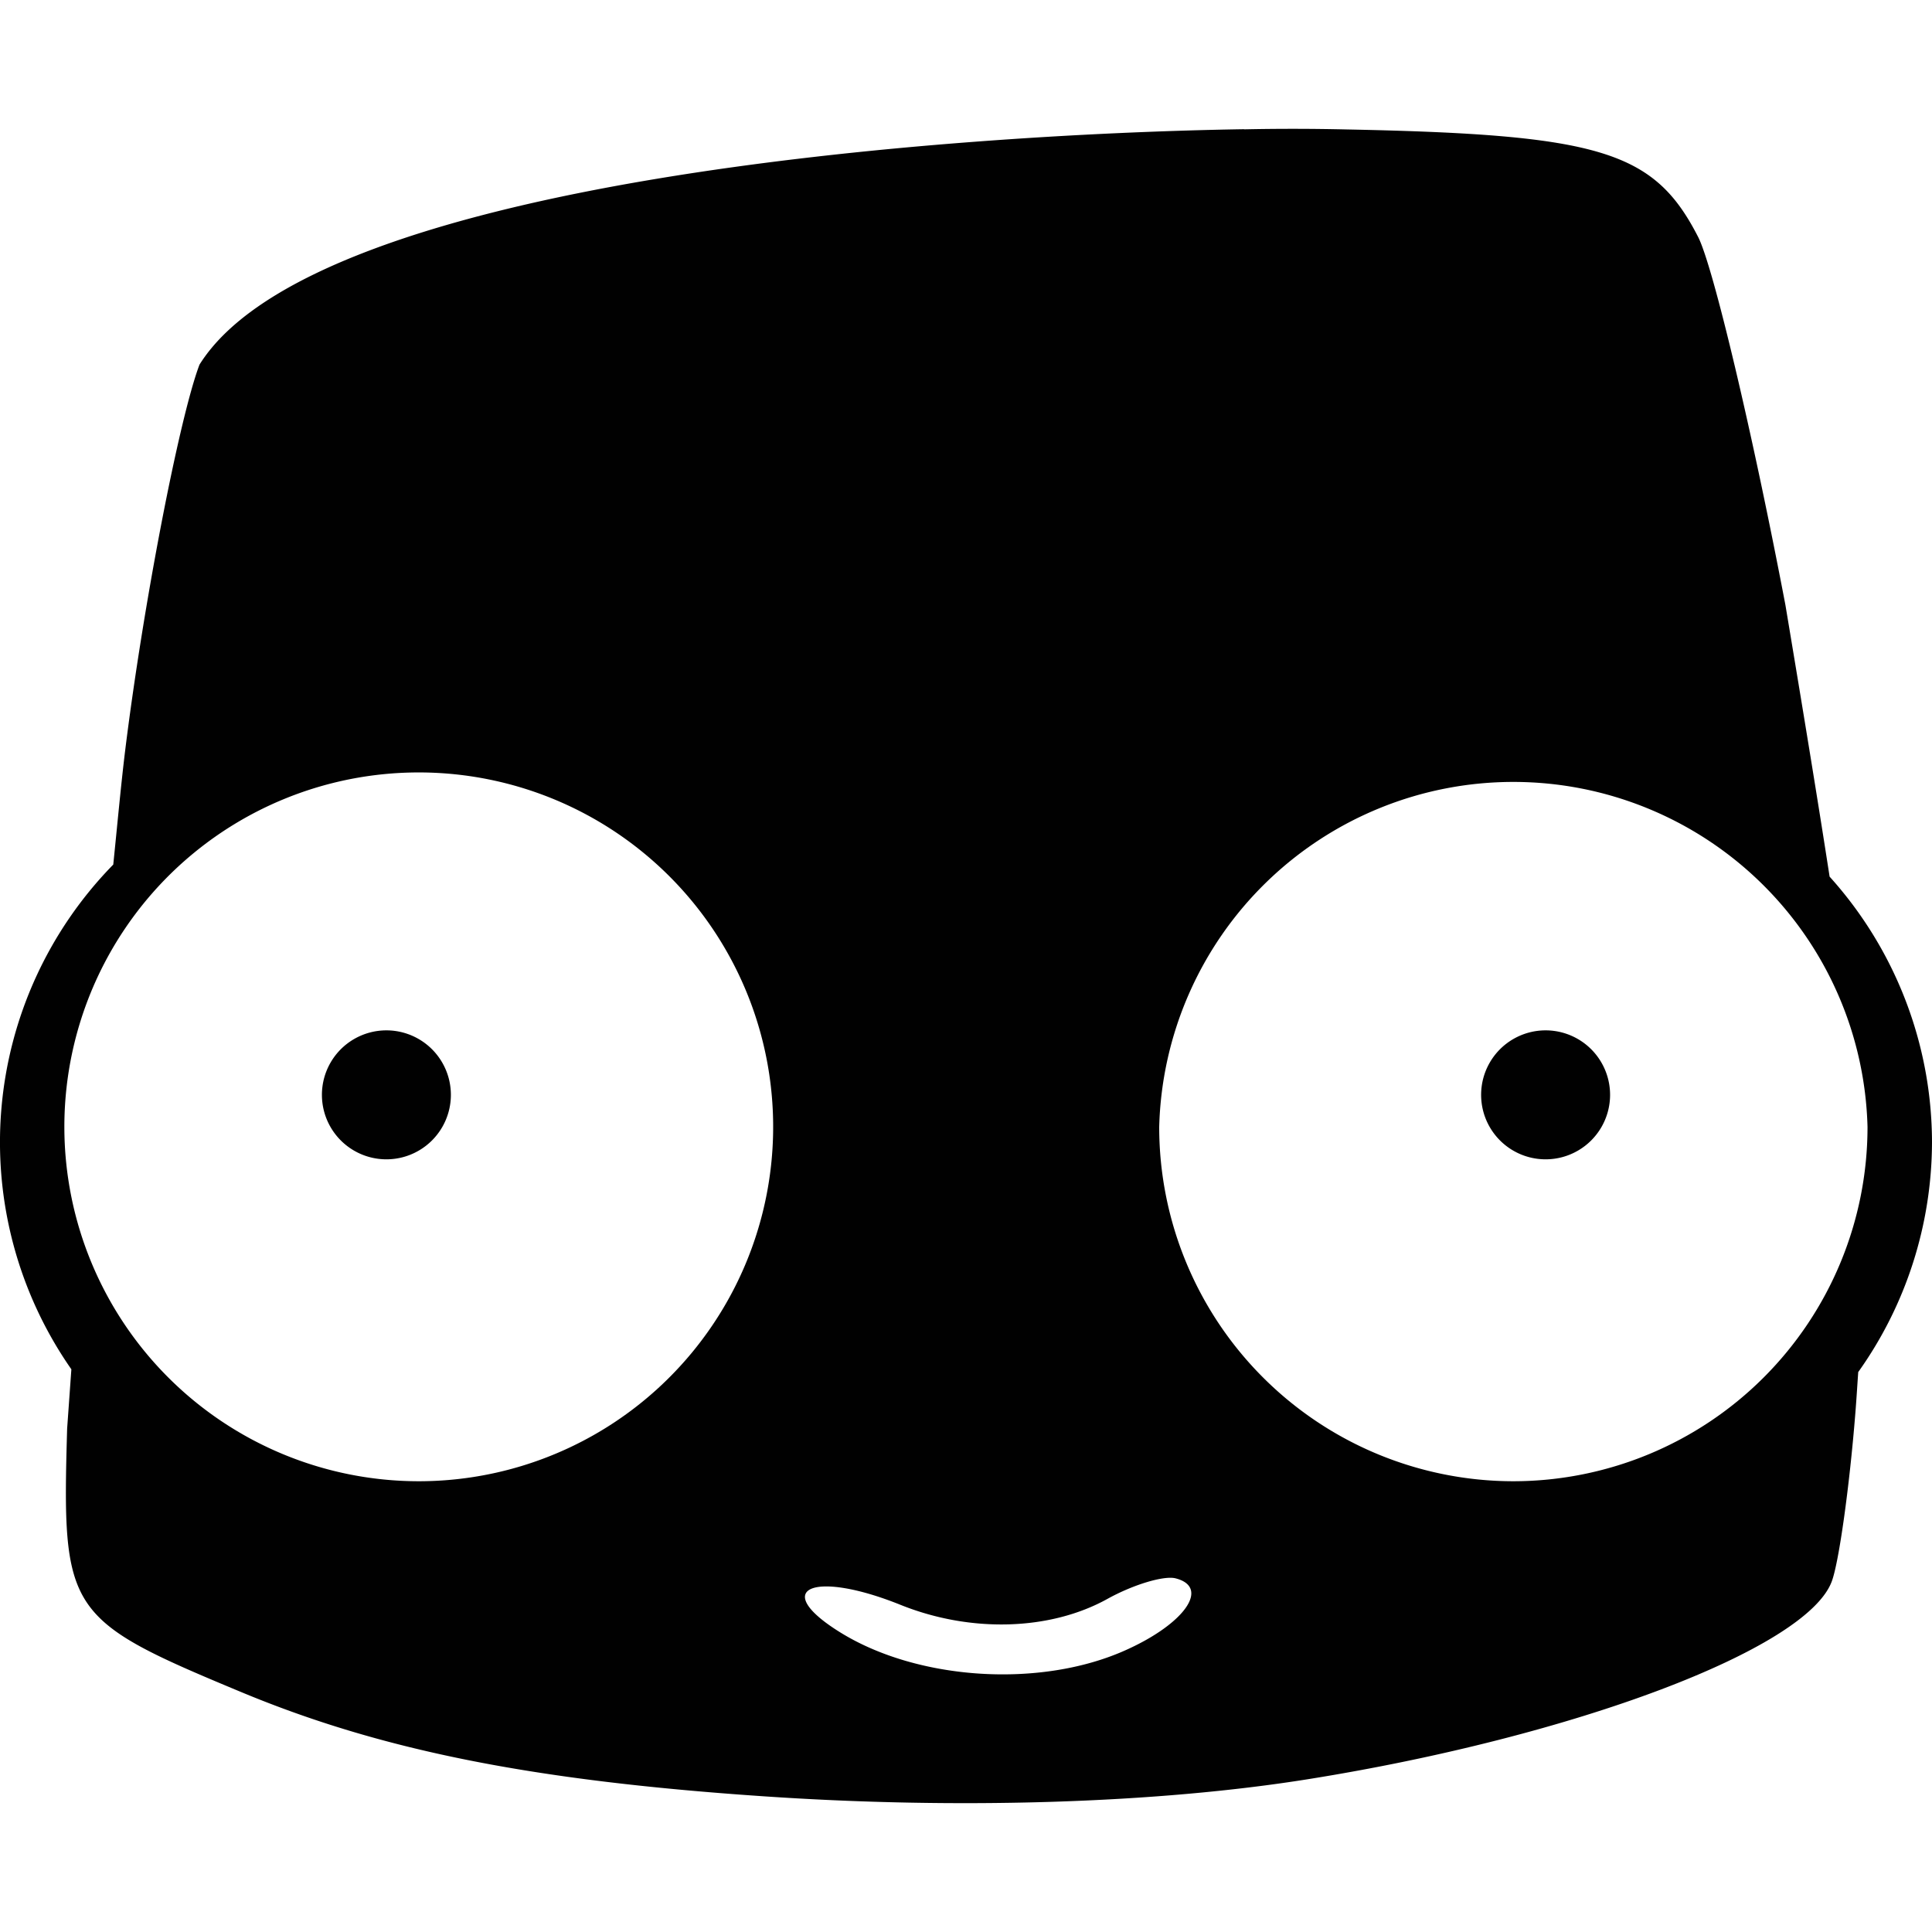 <svg xmlns="http://www.w3.org/2000/svg" style="isolation:isolate" width="16" height="16"><defs><style id="current-color-scheme" type="text/css"></style><linearGradient id="arrongin" x1="0%" x2="0%" y1="0%" y2="100%"><stop offset="0%" stop-color="#dd9b44"/><stop offset="100%" stop-color="#ad6c16"/></linearGradient><linearGradient id="aurora" x1="0%" x2="0%" y1="0%" y2="100%"><stop offset="0%" stop-color="#09d4df"/><stop offset="100%" stop-color="#9269f4"/></linearGradient><linearGradient id="fitdance" x1="0%" x2="0%" y1="0%" y2="100%"><stop offset="0%" stop-color="#1ad6ab"/><stop offset="100%" stop-color="#329db6"/></linearGradient><linearGradient id="oomox" x1="0%" x2="0%" y1="0%" y2="100%"><stop offset="0%" stop-color="#efefe7"/><stop offset="100%" stop-color="#8f8f8b"/></linearGradient><linearGradient id="rainblue" x1="0%" x2="0%" y1="0%" y2="100%"><stop offset="0%" stop-color="#00f260"/><stop offset="100%" stop-color="#0575e6"/></linearGradient><linearGradient id="sunrise" x1="0%" x2="0%" y1="0%" y2="100%"><stop offset="0%" stop-color="#ff8501"/><stop offset="100%" stop-color="#ffcb01"/></linearGradient><linearGradient id="telinkrin" x1="0%" x2="0%" y1="0%" y2="100%"><stop offset="0%" stop-color="#b2ced6"/><stop offset="100%" stop-color="#6da5b7"/></linearGradient><linearGradient id="60spsycho" x1="0%" x2="0%" y1="0%" y2="100%"><stop offset="0%" stop-color="#df5940"/><stop offset="25%" stop-color="#d8d15f"/><stop offset="50%" stop-color="#e9882a"/><stop offset="100%" stop-color="#279362"/></linearGradient><linearGradient id="90ssummer" x1="0%" x2="0%" y1="0%" y2="100%"><stop offset="0%" stop-color="#f618c7"/><stop offset="20%" stop-color="#94ffab"/><stop offset="50%" stop-color="#fbfd54"/><stop offset="100%" stop-color="#0f83ae"/></linearGradient><linearGradient id="cyberneon" x1="0%" x2="0%" y1="0%" y2="100%"><stop offset="0" stop-color="#0abdc6"/><stop offset="1" stop-color="#ea00d9"/></linearGradient></defs><path fill-rule="evenodd" d="M2.666 9.067a.534.534 0 1 1 1.068 0 .534.534 0 0 1-1.068 0zm9.6 0a.534.534 0 1 1 1.068 0 .534.534 0 0 1-1.068 0zM.533 9.333a2.935 2.935 0 1 1 2.934 2.934A2.936 2.936 0 0 1 .533 9.333zm9.067 0a2.934 2.934 0 0 1 5.866 0 2.935 2.935 0 0 1-2.933 2.934A2.935 2.935 0 0 1 9.6 9.333zm-.278 4.333c.492-.22.701-.522.413-.595-.097-.024-.35.052-.563.17-.476.264-1.135.283-1.716.049-.729-.293-1.08-.132-.497.229.644.399 1.66.463 2.363.147zm.981-12.596c-2.433.039-7.69.412-8.651 1.95-.168.443-.468 2.001-.615 3.192-.034.275-.066.625-.099.948a3.287 3.287 0 0 0-.347 4.18l-.035.491c-.044 1.524-.009 1.578 1.439 2.181 1.157.482 2.409.733 4.312.863 1.627.112 3.274.06 4.529-.141 2.206-.353 4.121-1.076 4.333-1.635.059-.153.147-.78.196-1.393.01-.124.016-.229.024-.343.396-.555.609-1.22.611-1.903a3.292 3.292 0 0 0-.848-2.2c-.096-.621-.212-1.328-.366-2.25-.273-1.431-.598-2.801-.722-3.046-.364-.713-.81-.85-2.912-.892a19.435 19.435 0 0 0-.848-.001l-.001-.001z" fill="currentColor" color="#010101"/></svg>